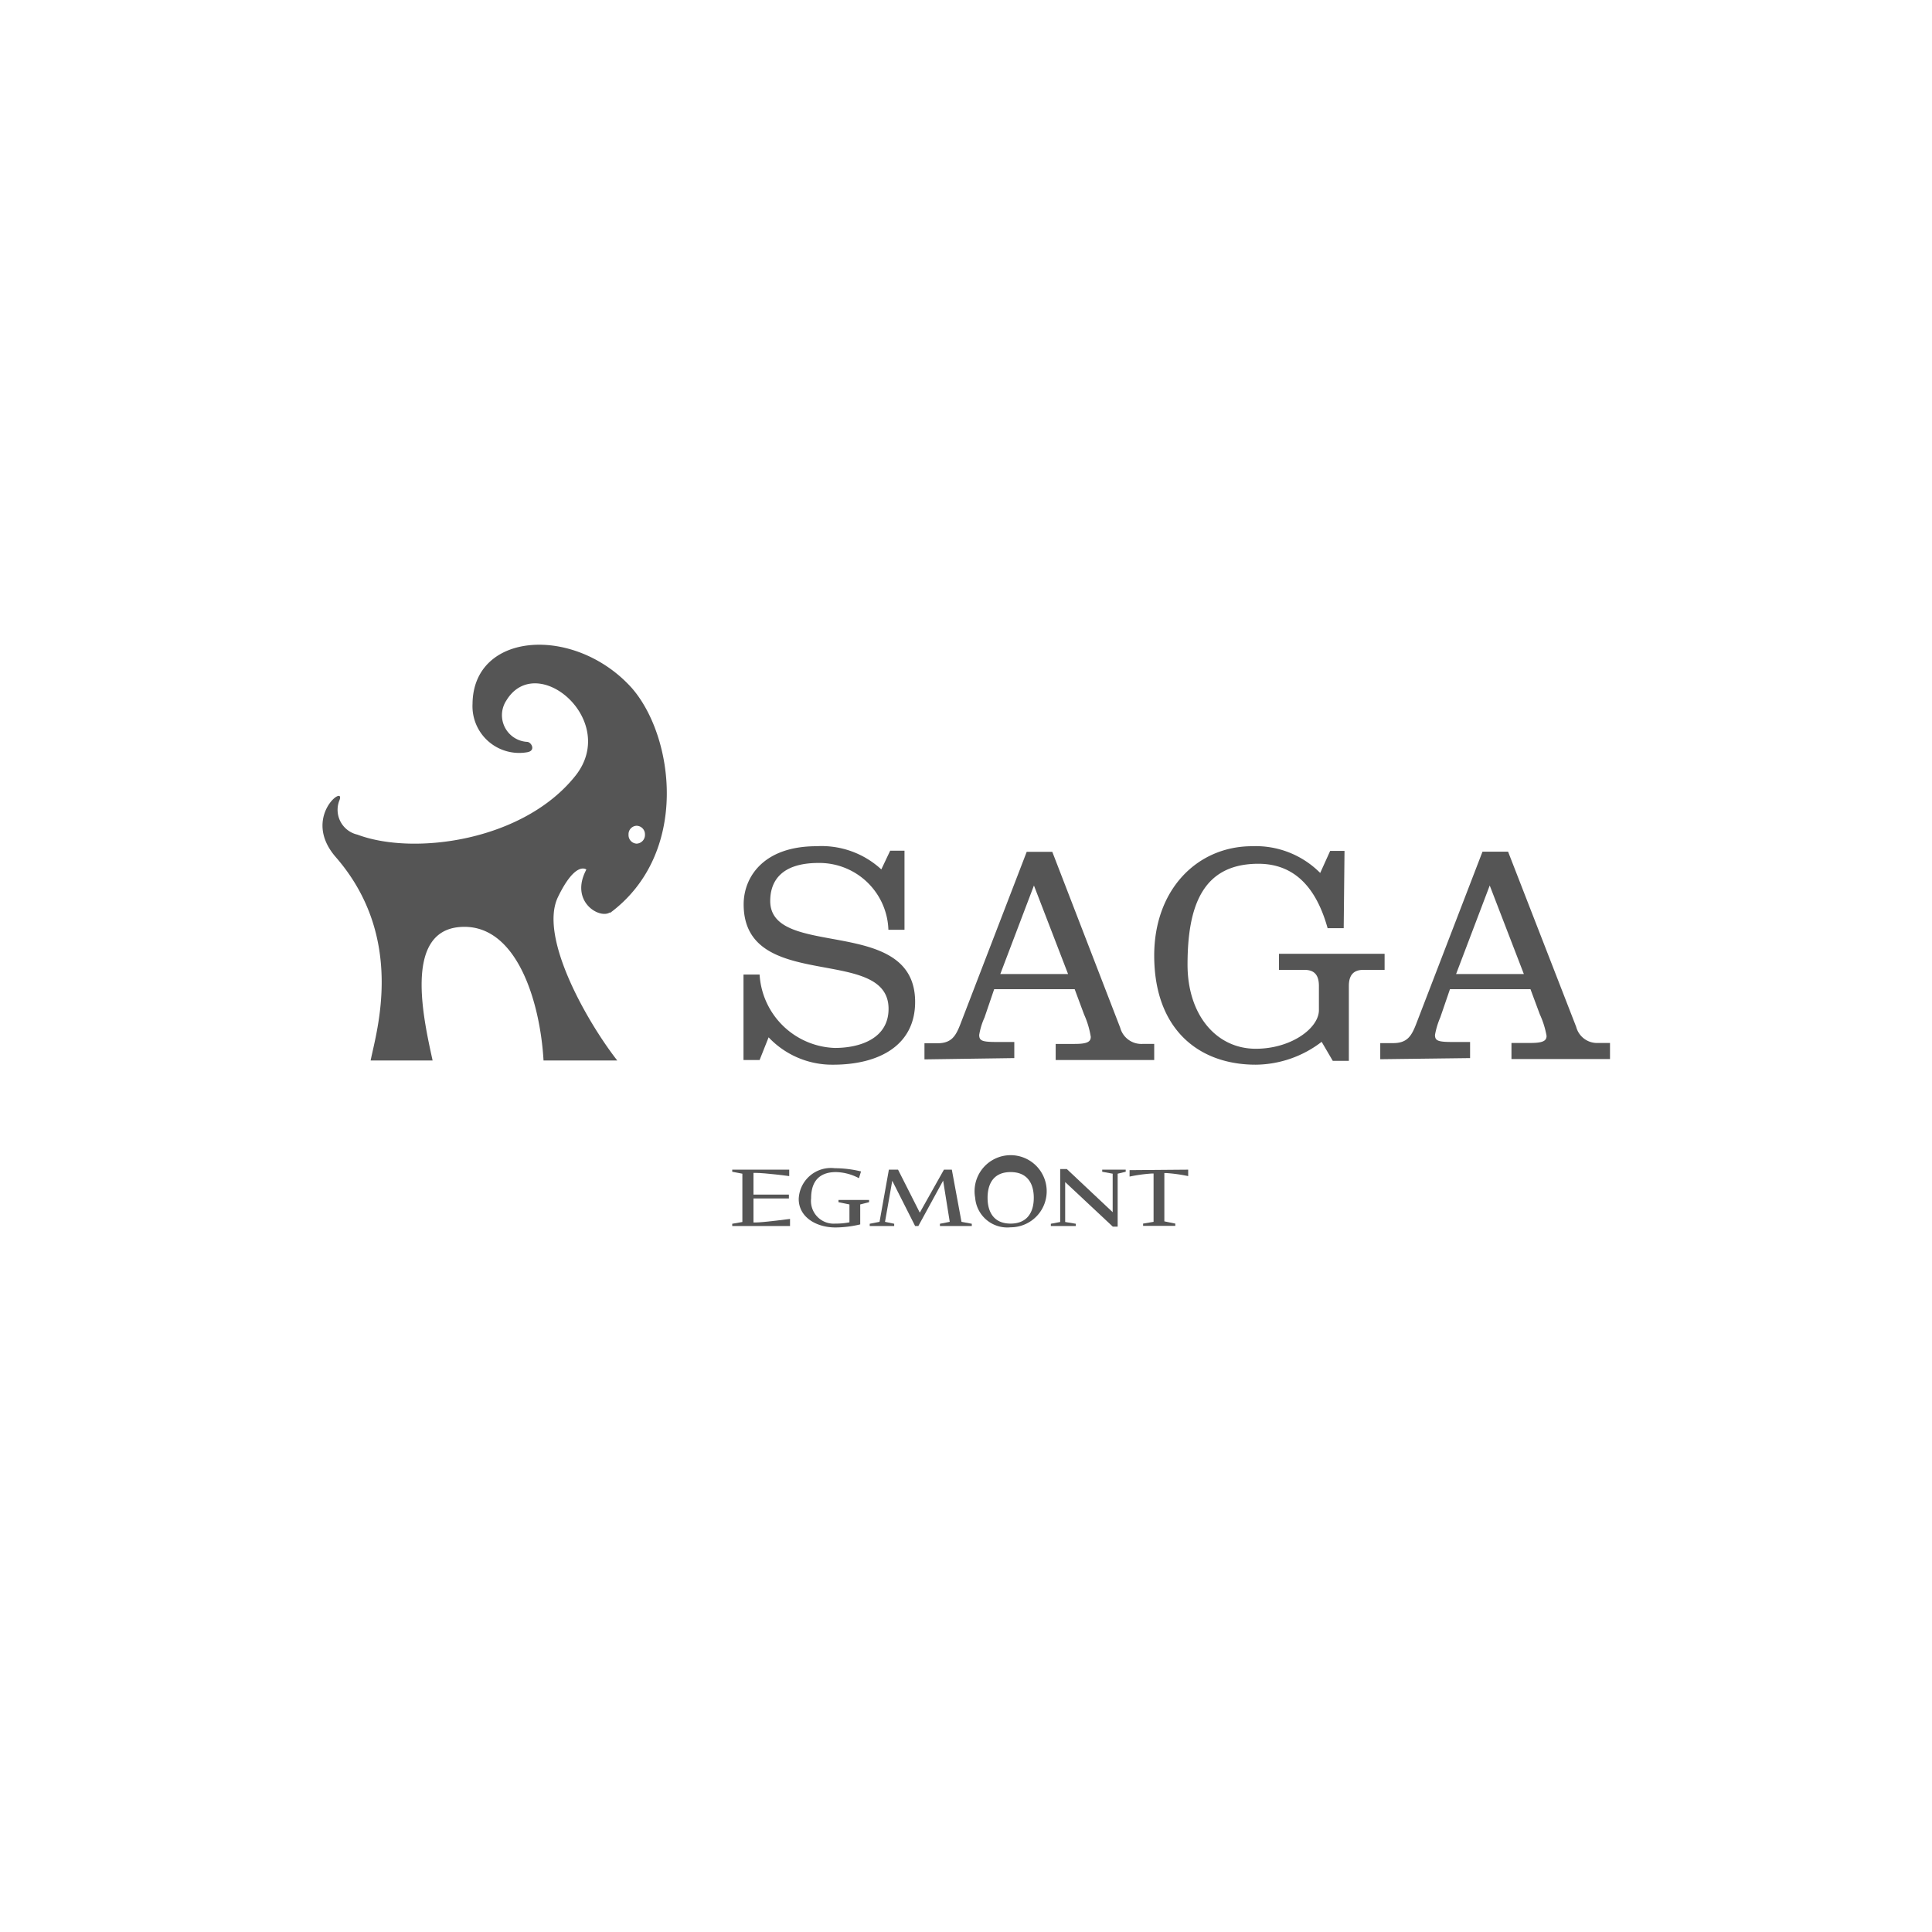 <svg xmlns="http://www.w3.org/2000/svg" viewBox="0 0 120 120"><title>icon-saga</title><g id="Layer_1" data-name="Layer 1"><rect width="120" height="120" style="fill:none"/></g><g id="Layer_2" data-name="Layer 2"><path d="M60.57,74.4a2.24,2.24,0,1,1,2.2,1.83,2,2,0,0,1-2.2-1.83m.77,0c0,.87.38,1.6,1.43,1.6s1.44-.73,1.44-1.6-.38-1.6-1.44-1.6-1.43.73-1.43,1.6" transform="translate(0 0)" style="fill:#555"/><polygon points="58.63 72.65 57.13 75.32 55.78 72.65 55.21 72.65 54.63 75.89 54.02 76.01 54.02 76.15 55.54 76.15 55.54 76.01 54.97 75.89 55.42 73.34 56.84 76.15 57.04 76.15 58.58 73.33 58.99 75.89 58.38 76.01 58.38 76.15 60.36 76.15 60.36 76.01 59.72 75.89 59.12 72.65 58.63 72.65" style="fill:#555"/><polygon points="65.85 72.61 65.85 75.9 65.27 76.01 65.27 76.15 66.82 76.15 66.82 76.01 66.16 75.9 66.16 73.42 69.12 76.19 69.42 76.19 69.42 72.9 69.92 72.78 69.92 72.65 68.46 72.65 68.46 72.78 69.11 72.9 69.11 75.29 66.26 72.61 65.85 72.61" style="fill:#555"/><path d="M46.8,75.93V74.44H49V74.2H46.8V72.85h.1c.65,0,2.12.2,2.12.2v-.4H45.48v.13l.63.12v3l-.63.11v.14h3.59v-.44s-1.68.22-2.12.22Z" transform="translate(0 0)" style="fill:#555"/><path d="M52.08,74.53v.14l.68.14v1.11a4.34,4.34,0,0,1-.87.08,1.41,1.41,0,0,1-1.51-1.57c0-1.25.71-1.63,1.54-1.63a3.17,3.17,0,0,1,1.43.38l.13-.42a6.91,6.91,0,0,0-1.63-.2,2,2,0,0,0-2.24,1.91c0,1.13,1.09,1.77,2.28,1.77a6.83,6.83,0,0,0,1.54-.19V74.81l.55-.14v-.14Z" transform="translate(0 0)" style="fill:#555"/><path d="M73.8,72.65v.4a9.73,9.73,0,0,0-1.37-.19h-.11v3L73,76v.14H71V76l.65-.11v-3h-.12a9.73,9.73,0,0,0-1.37.19v-.4Z" transform="translate(0 0)" style="fill:#555"/><path d="M56.18,57.75h-1a4.29,4.29,0,0,0-4.34-4.15c-2.28,0-3,1.1-3,2.36,0,3.66,9,.85,9,6.27,0,2.7-2.24,3.9-5.1,3.9a5.43,5.43,0,0,1-4-1.7l-.56,1.41h-1V60.53h1a4.85,4.85,0,0,0,4.67,4.56c1.56,0,3.34-.58,3.34-2.43,0-4-9-.95-9-6.49,0-1.7,1.24-3.61,4.52-3.61A5.48,5.48,0,0,1,54.74,54l.55-1.16h.89Z" transform="translate(0 0)" style="fill:#555"/><path d="M64.22,55l-2.09,5.5h4.21Zm-6.8,10.8v-1h.79c.87,0,1.14-.42,1.43-1.16l4.13-10.73h1.59l4.22,10.93a1.36,1.36,0,0,0,1.37,1h.74v1H65.57v-1h1.18c.77,0,1-.13,1-.44A5.48,5.48,0,0,0,67.33,63l-.58-1.56h-5l-.6,1.76a4.26,4.26,0,0,0-.33,1.08c0,.37.19.44,1.12.44H63v1Z" transform="translate(0 0)" style="fill:#555"/><path d="M83.46,57.65h-1c-.58-2.08-1.75-4-4.3-4-3.48,0-4.4,2.65-4.4,6.27,0,3.1,1.77,5.22,4.24,5.22,2.2,0,3.92-1.28,3.92-2.4v-1.5c0-.64-.25-1-.89-1H79.44v-1H86v1H84.68c-.64,0-.9.36-.9,1v4.65h-1l-.69-1.18A6.81,6.81,0,0,1,78,66.13c-3.59,0-6.31-2.24-6.31-6.78,0-4.11,2.68-6.79,6.08-6.79A5.64,5.64,0,0,1,82,54.22l.62-1.37h.89Z" transform="translate(0 0)" style="fill:#555"/><path d="M92.53,55l-2.09,5.5h4.21Zm-6.8,10.79v-1h.79c.87,0,1.14-.42,1.43-1.16l4.13-10.73h1.59L97.9,63.78a1.34,1.34,0,0,0,1.37,1H100v1H93.88v-1h1.18c.77,0,1-.13,1-.44A5.48,5.48,0,0,0,95.64,63l-.58-1.56h-5l-.6,1.75a4.93,4.93,0,0,0-.33,1.09c0,.37.19.44,1.12.44h1.06v1Z" transform="translate(0 0)" style="fill:#555"/><path d="M37.87,56.72c5-3.69,4-11,1.36-14-3.51-3.89-9.84-3.52-9.88,1a2.9,2.9,0,0,0,3.41,3c.53-.1.25-.61,0-.64a1.66,1.66,0,0,1-1.31-2.57c1.88-3.1,7,1.21,4.31,4.65-3.22,4.08-10.06,5-13.56,3.68a1.58,1.58,0,0,1-1.11-2.15c.37-1-2.37,1.08-.24,3.54,4.36,5,2.53,10.83,2.17,12.64h3.85c-.52-2.41-1.85-8,1.68-8.29s5,4.63,5.21,8.29h4.58c-1.83-2.34-4.9-7.66-3.68-10.16,1.1-2.27,1.76-1.7,1.76-1.7-1.07,2,.85,3.11,1.48,2.65m1.64-5.37a.53.53,0,0,1,.52.55.54.54,0,0,1-.52.56.53.53,0,0,1-.5-.56.52.52,0,0,1,.5-.55" transform="translate(0 0)" style="fill:#555"/></g></svg>